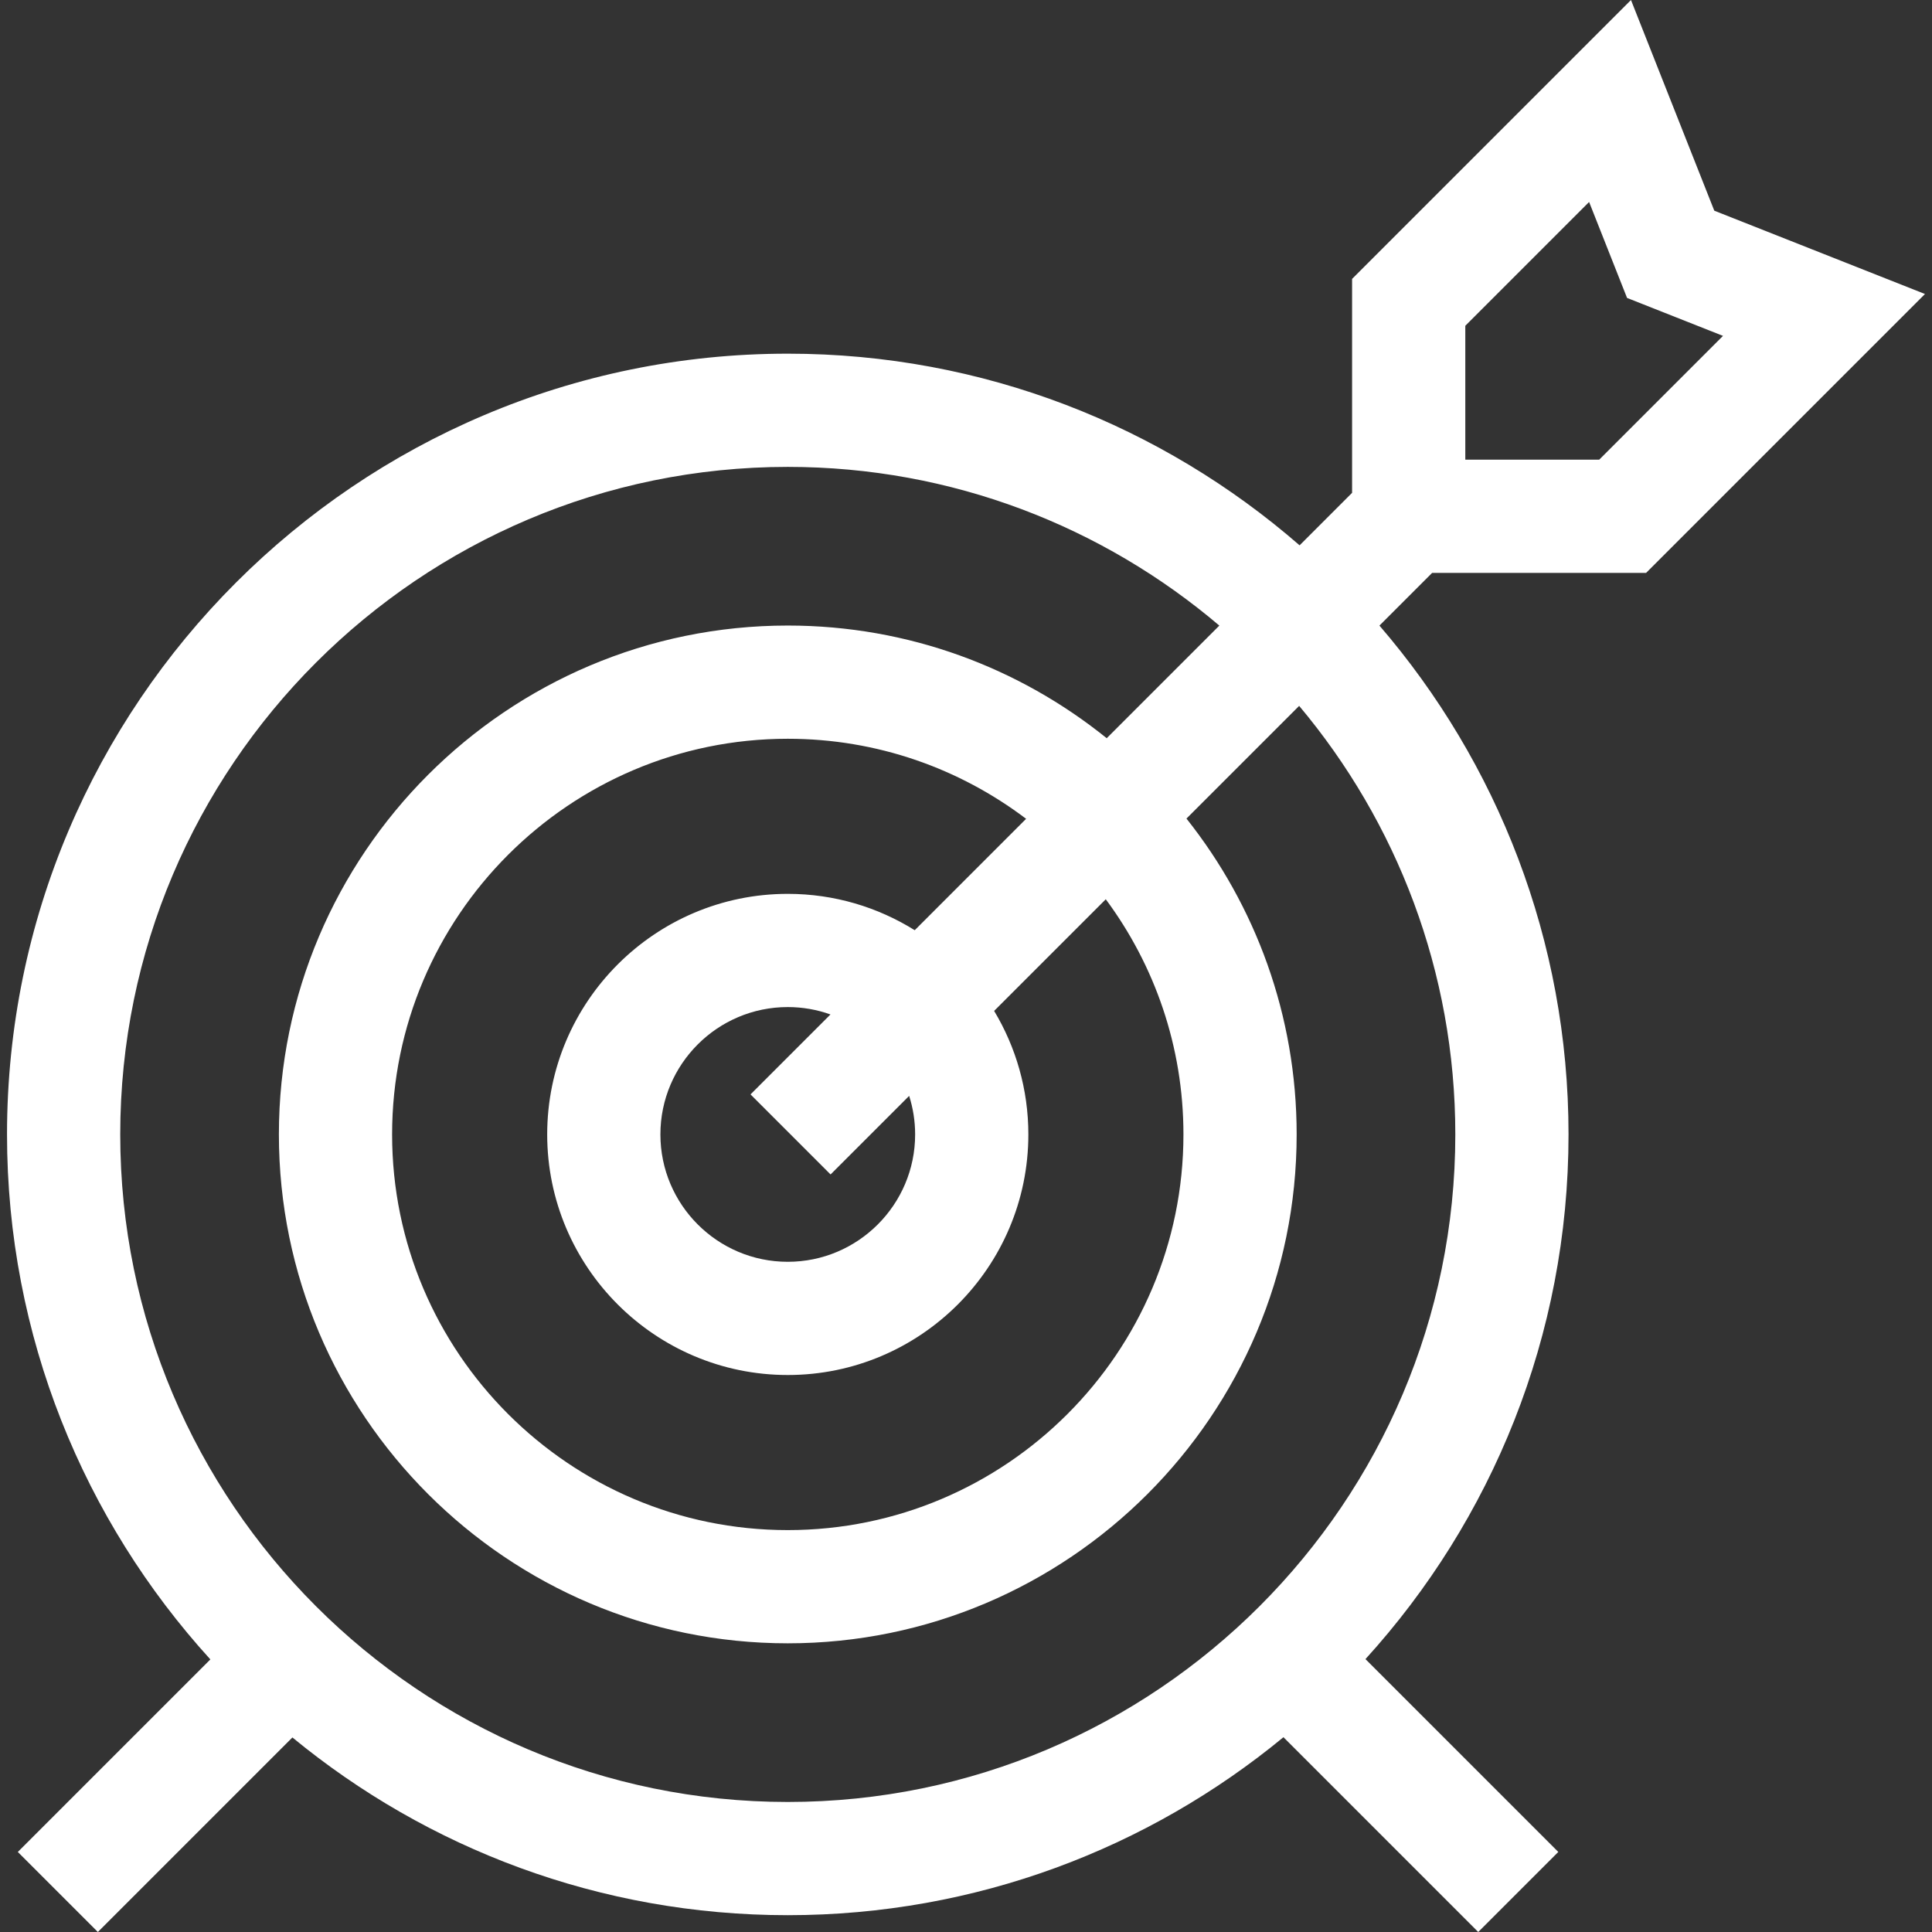 <svg id="Capa_1" enable-background="new 0 0 511.949 511.949" height="512" viewBox="0 0 511.949 511.949" width="512" xmlns="http://www.w3.org/2000/svg">
	<rect x="0" y="0" width="511.949" height="511.949" fill="#333333" stroke="none"/>
	<path fill="#FFF" id="XMLID_134_" d="m436.188 151.807 73.901-73.901-55.829-22.077-22.076-55.829-73.901 73.901v56.692l-13.91 13.91c-36.342-31.617-83.787-50.785-135.626-50.785-114.078.001-206.887 92.81-206.887 206.888 0 53.512 20.422 102.343 53.881 139.111l-51.019 51.019 21.213 21.213 51.548-51.549c35.739 29.41 81.474 47.093 131.264 47.093 49.828 0 95.597-17.708 131.348-47.16l51.616 51.616 21.213-21.213-51.097-51.098c33.416-36.759 53.808-85.559 53.808-139.032 0-51.465-18.894-98.597-50.103-134.835l13.964-13.964zm-47.906-65.48 32.806-32.806 10.055 25.426 25.424 10.054-32.806 32.806h-35.479zm-2.648 214.279c0 97.536-79.351 176.887-176.887 176.887s-176.887-79.35-176.887-176.887 79.351-176.888 176.887-176.888c43.567 0 83.497 15.841 114.357 42.054l-29.842 29.842c-23.139-18.663-52.542-29.855-84.515-29.855-74.354 0-134.846 60.492-134.846 134.847s60.492 134.846 134.846 134.846 134.846-60.491 134.846-134.846c0-31.597-10.929-60.687-29.198-83.699l29.86-29.86c25.81 30.749 41.379 70.367 41.379 113.559zm-72.041 0c0 57.813-47.034 104.846-104.846 104.846s-104.846-47.033-104.846-104.846 47.033-104.846 104.846-104.846c23.696 0 45.579 7.906 63.157 21.213l-29.516 29.517c-9.772-6.097-21.298-9.633-33.64-9.633-35.151 0-63.75 28.599-63.75 63.75s28.598 63.75 63.75 63.75 63.75-28.599 63.75-63.75c0-11.96-3.317-23.157-9.069-32.731l29.584-29.584c12.924 17.432 20.58 38.995 20.58 62.314zm-71.097 0c0 18.609-15.14 33.75-33.75 33.75s-33.75-15.141-33.75-33.75 15.14-33.75 33.75-33.75c3.968 0 7.776.694 11.316 1.958l-21.185 21.186 21.213 21.213 20.822-20.822c1.026 3.224 1.584 6.655 1.584 10.215z"/>
</svg>